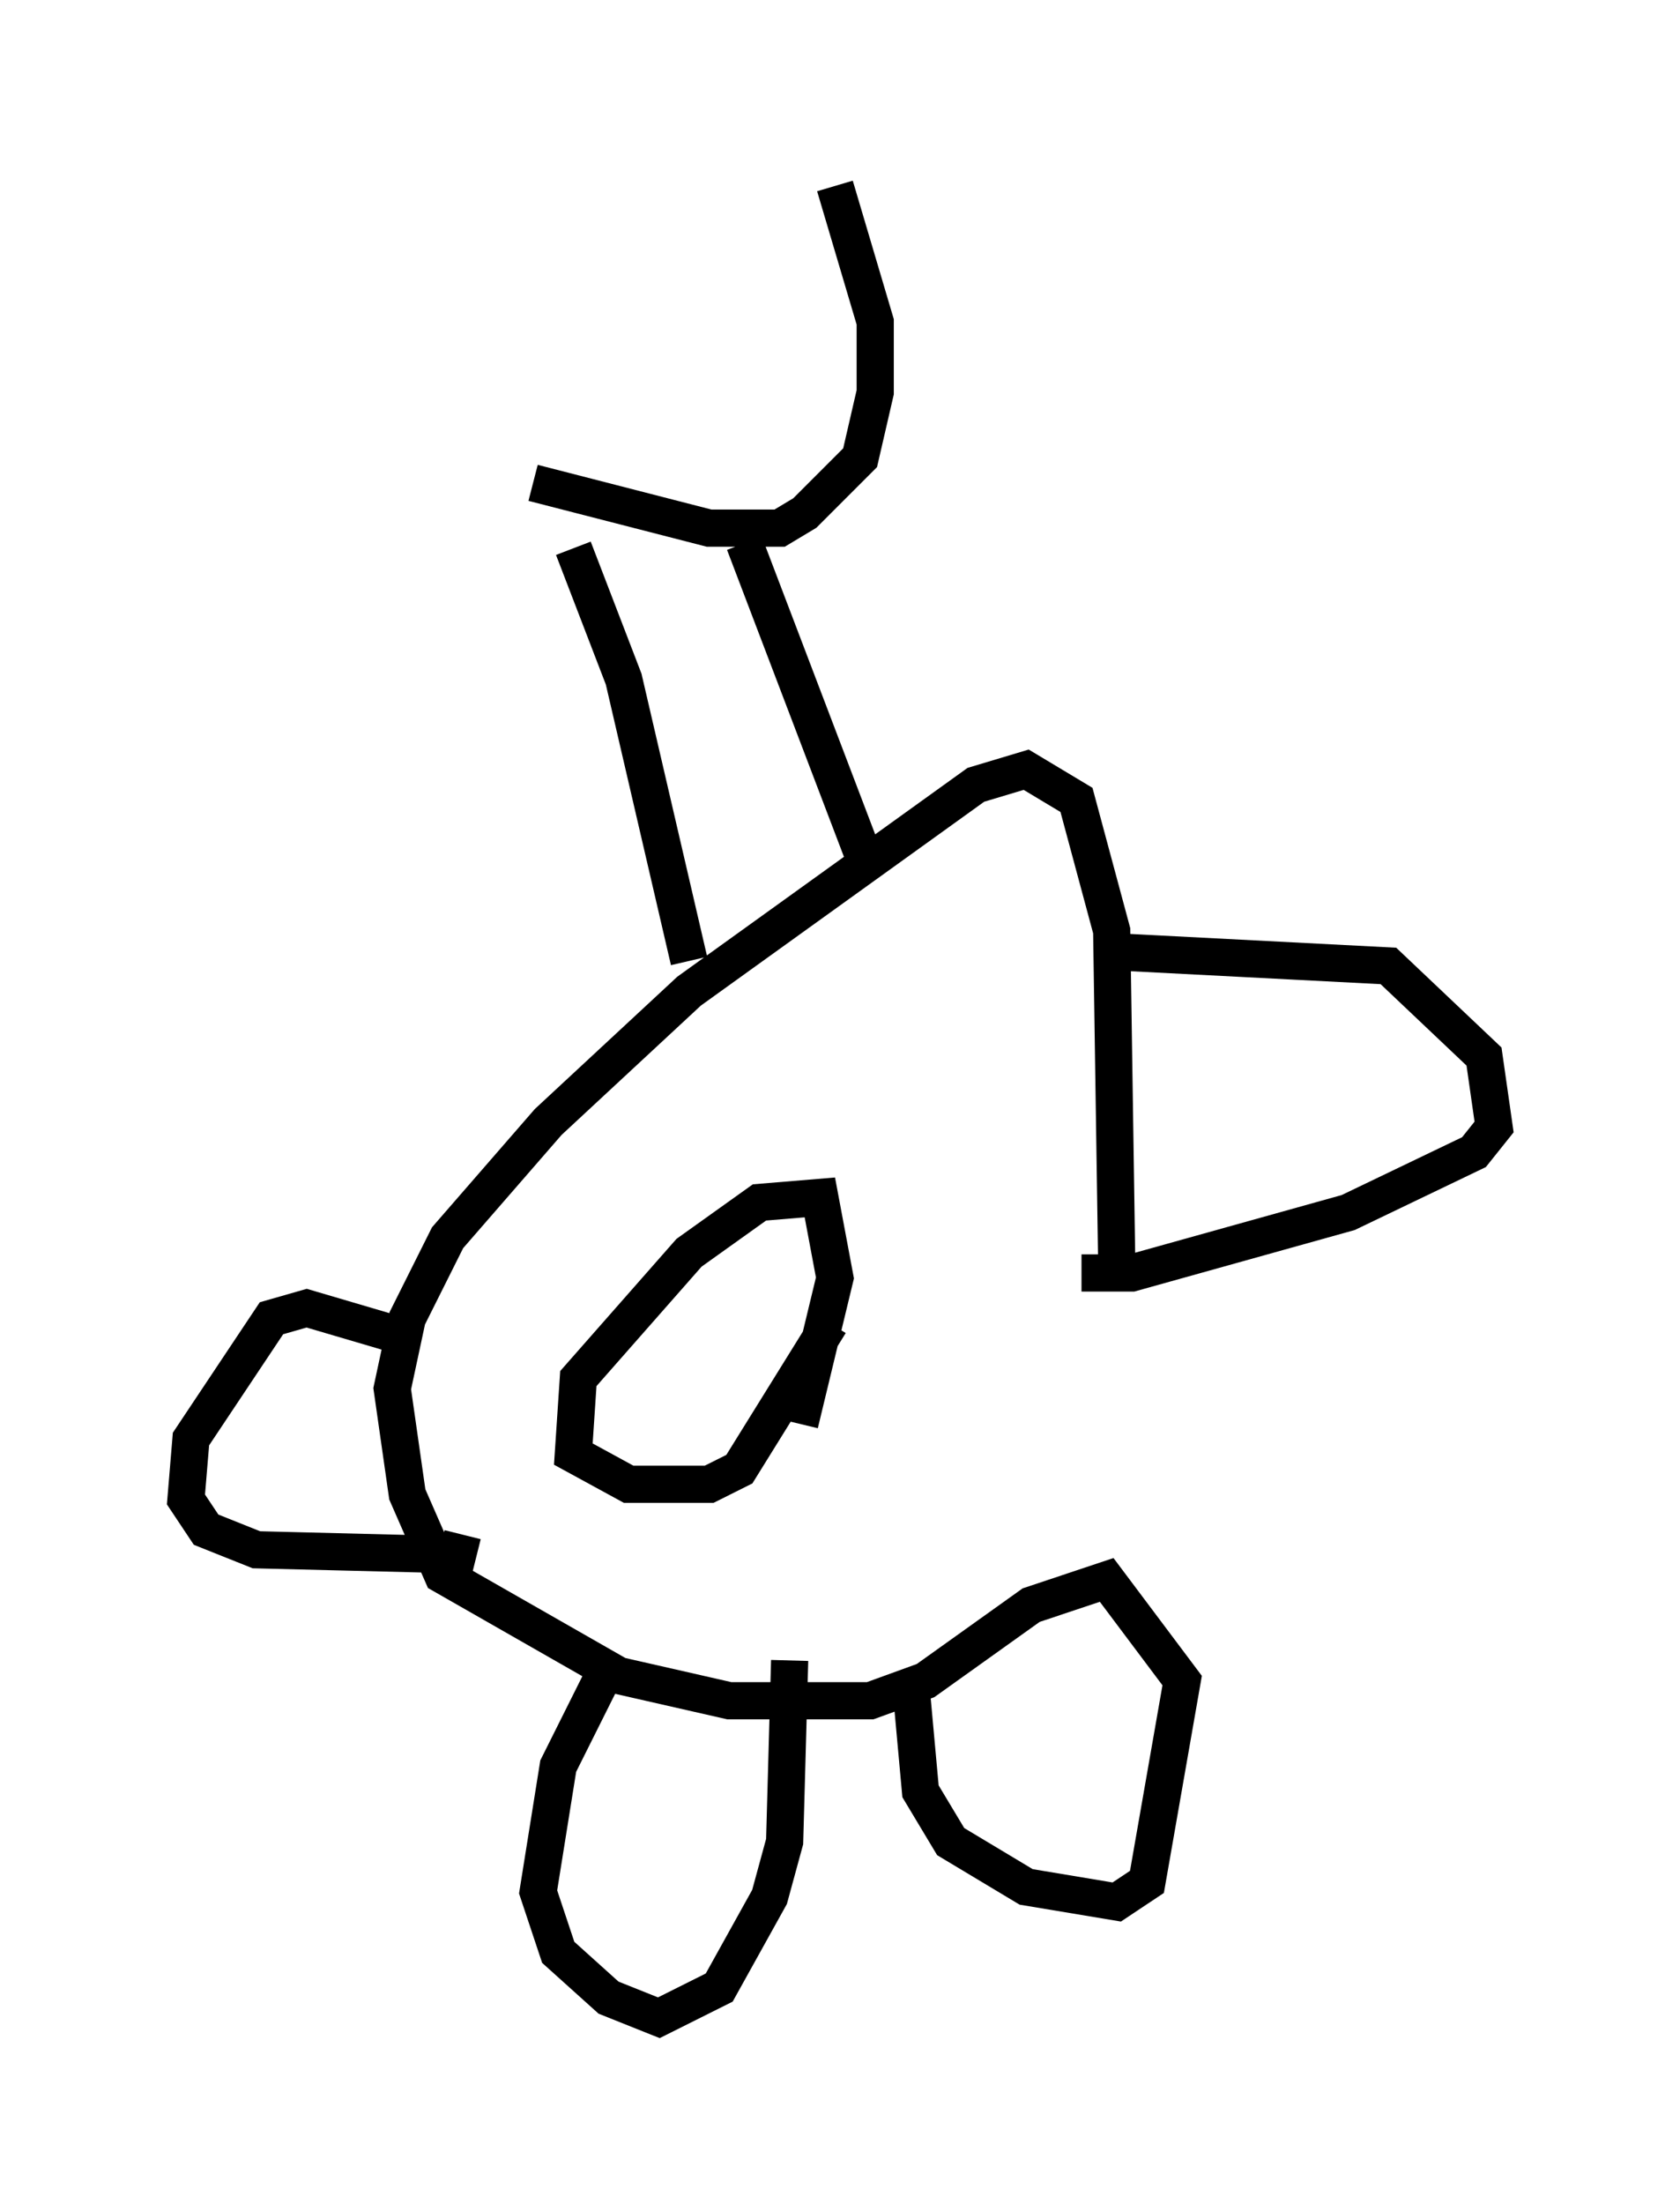 <?xml version="1.0" encoding="utf-8" ?>
<svg baseProfile="full" height="59.255" version="1.1" width="45.182" xmlns="http://www.w3.org/2000/svg" xmlns:ev="http://www.w3.org/2001/xml-events" xmlns:xlink="http://www.w3.org/1999/xlink"><defs /><rect fill="white" height="59.255" width="45.182" x="0" y="0" /><path d="M29.492, 42.753 m0.541, -8.796 l-0.135, -8.931 -0.947, -3.518 l-1.353, -0.812 -1.353, 0.406 l-7.713, 5.548 -3.789, 3.518 l-2.706, 3.112 -1.083, 2.165 l-0.406, 1.894 0.406, 2.842 l0.947, 2.165 4.736, 2.706 l2.977, 0.677 3.789, 0.0 l1.488, -0.541 2.842, -2.03 l2.03, -0.677 2.03, 2.706 l-0.947, 5.413 -0.812, 0.541 l-2.436, -0.406 -2.03, -1.218 l-0.812, -1.353 -0.271, -2.977 m-3.248, -0.541 l-0.135, 4.871 -0.406, 1.488 l-1.353, 2.436 -1.624, 0.812 l-1.353, -0.541 -1.353, -1.218 l-0.541, -1.624 0.541, -3.383 l1.488, -2.977 m5.007, -6.225 l0.947, -3.924 -0.406, -2.165 l-1.624, 0.135 -1.894, 1.353 l-2.977, 3.383 -0.135, 2.03 l1.488, 0.812 2.165, 0.0 l0.812, -0.406 2.436, -3.924 m7.172, -10.013 l7.848, 0.406 2.571, 2.436 l0.271, 1.894 -0.541, 0.677 l-3.383, 1.624 -5.819, 1.624 l-1.353, 0.0 m-18.538, 1.624 l-2.3, -0.677 -0.947, 0.271 l-2.165, 3.248 -0.135, 1.624 l0.541, 0.812 1.353, 0.541 l5.413, 0.135 0.135, -0.541 m10.825, -18.132 l-3.248, -8.525 m-1.488, 11.231 l-1.759, -7.578 -1.353, -3.518 m-1.083, -1.759 l4.736, 1.218 1.894, 0.0 l0.677, -0.406 1.488, -1.488 l0.406, -1.759 0.0, -1.894 l-1.083, -3.654 " fill="none" stroke="black" stroke-width="1" /></svg>